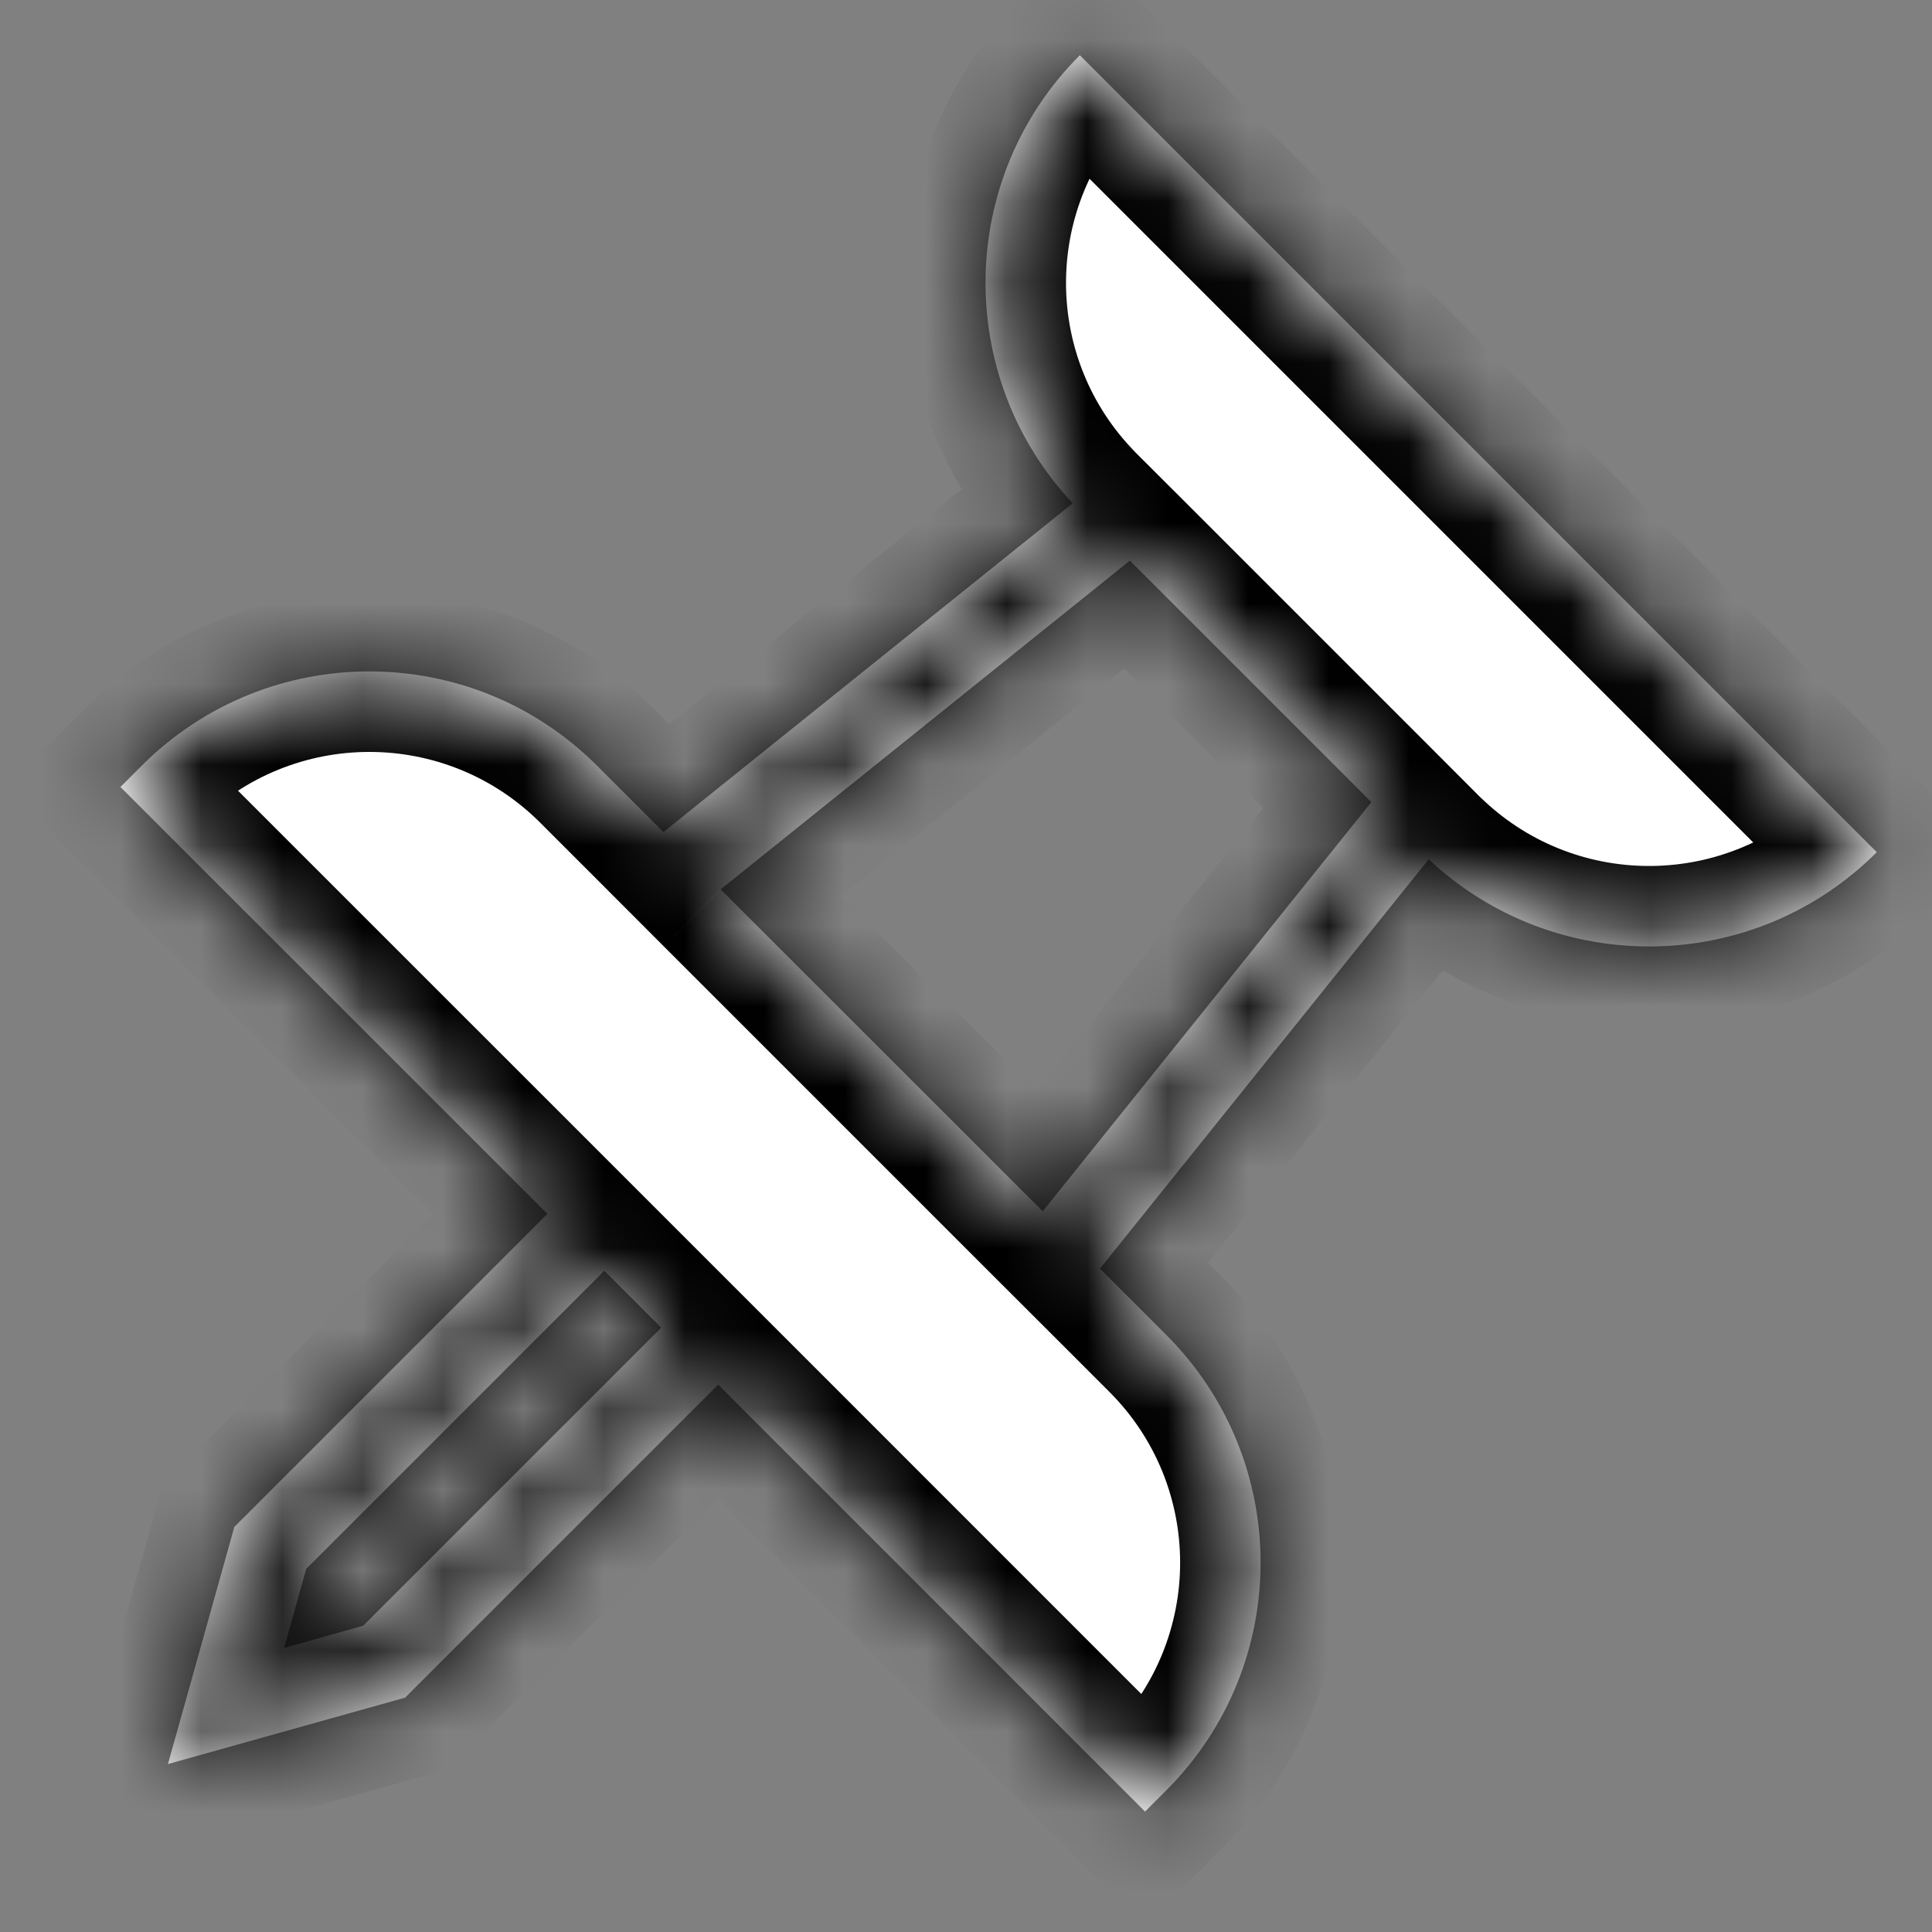 <svg width="24" height="24" viewBox="0 0 24 24" fill="none" xmlns="http://www.w3.org/2000/svg"><rect x="0" y="0" width="24" height="24" fill="#808080" stroke="none"/><mask id="path-1-inside-1" fill="white"><path fill-rule="evenodd" clip-rule="evenodd" d="M13.414 0.686L23.314 10.586C21.782 12.118 19.316 12.147 17.748 10.674L13.664 15.759L14.488 16.583C16.05 18.145 16.05 20.678 14.488 22.24L14.224 22.504L8.921 17.2L5.125 20.996L5.033 21.089L4.907 21.124L2.942 21.674L2.086 21.914L2.326 21.058L2.876 19.093L2.911 18.967L3.004 18.875L6.8 15.079L1.496 9.776L1.76 9.512C3.322 7.95 5.855 7.95 7.417 9.512L8.241 10.336L13.326 6.252C11.853 4.684 11.882 2.218 13.414 0.686ZM12.953 15.047L8.952 11.048L14.036 6.964L17.036 9.964L12.953 15.047ZM7.507 15.786L3.804 19.489L3.529 20.471L4.511 20.196L8.214 16.493L7.507 15.786Z"/></mask><path fill-rule="evenodd" clip-rule="evenodd" d="M13.414 0.686L23.314 10.586C21.782 12.118 19.316 12.147 17.748 10.674L13.664 15.759L14.488 16.583C16.05 18.145 16.05 20.678 14.488 22.24L14.224 22.504L8.921 17.2L5.125 20.996L5.033 21.089L4.907 21.124L2.942 21.674L2.086 21.914L2.326 21.058L2.876 19.093L2.911 18.967L3.004 18.875L6.8 15.079L1.496 9.776L1.76 9.512C3.322 7.95 5.855 7.95 7.417 9.512L8.241 10.336L13.326 6.252C11.853 4.684 11.882 2.218 13.414 0.686ZM12.953 15.047L8.952 11.048L14.036 6.964L17.036 9.964L12.953 15.047ZM7.507 15.786L3.804 19.489L3.529 20.471L4.511 20.196L8.214 16.493L7.507 15.786Z" fill="white"/><path d="M23.314 10.586L24.021 11.293L24.728 10.586L24.021 9.879L23.314 10.586ZM13.414 0.686L14.121 -0.021L13.414 -0.728L12.707 -0.021L13.414 0.686ZM17.748 10.674L18.433 9.945L17.645 9.206L16.968 10.048L17.748 10.674ZM13.664 15.759L12.884 15.133L12.322 15.832L12.957 16.466L13.664 15.759ZM14.488 16.583L15.195 15.876L14.488 16.583ZM14.488 22.24L13.781 21.533L13.781 21.533L14.488 22.24ZM14.224 22.504L13.517 23.211L14.224 23.918L14.931 23.211L14.224 22.504ZM8.921 17.2L9.628 16.493L8.921 15.786L8.214 16.493L8.921 17.2ZM5.125 20.996L4.418 20.289L4.418 20.289L5.125 20.996ZM5.033 21.089L5.302 22.052L5.555 21.981L5.74 21.796L5.033 21.089ZM4.907 21.124L4.637 20.161L4.637 20.161L4.907 21.124ZM2.942 21.674L3.212 22.637L3.212 22.637L2.942 21.674ZM2.086 21.914L1.124 21.644L0.644 23.356L2.356 22.877L2.086 21.914ZM2.326 21.058L1.363 20.788H1.363L2.326 21.058ZM2.876 19.093L3.839 19.363L3.839 19.363L2.876 19.093ZM2.911 18.967L2.204 18.26L2.019 18.445L1.948 18.698L2.911 18.967ZM3.004 18.875L3.711 19.582L3.711 19.582L3.004 18.875ZM6.8 15.079L7.507 15.786L8.214 15.079L7.507 14.372L6.8 15.079ZM1.496 9.776L0.789 9.069L0.082 9.776L0.789 10.483L1.496 9.776ZM1.76 9.512L1.053 8.805H1.053L1.76 9.512ZM7.417 9.512L6.71 10.219H6.71L7.417 9.512ZM8.241 10.336L7.534 11.043L8.168 11.678L8.867 11.116L8.241 10.336ZM13.326 6.252L13.952 7.032L14.794 6.355L14.055 5.567L13.326 6.252ZM8.952 11.048L8.326 10.268L7.457 10.966L8.245 11.755L8.952 11.048ZM12.953 15.047L12.245 15.755L13.034 16.543L13.732 15.674L12.953 15.047ZM14.036 6.964L14.743 6.257L14.108 5.623L13.409 6.185L14.036 6.964ZM17.036 9.964L17.815 10.591L18.377 9.892L17.743 9.257L17.036 9.964ZM3.804 19.489L3.097 18.782L2.911 18.967L2.841 19.22L3.804 19.489ZM7.507 15.786L8.214 15.079L7.507 14.372L6.8 15.079L7.507 15.786ZM3.529 20.471L2.566 20.202L2.086 21.914L3.798 21.434L3.529 20.471ZM4.511 20.196L4.781 21.159L5.033 21.089L5.218 20.903L4.511 20.196ZM8.214 16.493L8.921 17.2L9.628 16.493L8.921 15.786L8.214 16.493ZM24.021 9.879L14.121 -0.021L12.707 1.393L22.607 11.293L24.021 9.879ZM17.063 11.403C19.024 13.245 22.106 13.208 24.021 11.293L22.607 9.879C21.458 11.028 19.608 11.05 18.433 9.945L17.063 11.403ZM14.443 16.385L18.528 11.3L16.968 10.048L12.884 15.133L14.443 16.385ZM12.957 16.466L13.781 17.29L15.195 15.876L14.371 15.052L12.957 16.466ZM13.781 17.29C14.953 18.462 14.953 20.361 13.781 21.533L15.195 22.947C17.148 20.994 17.148 17.829 15.195 15.876L13.781 17.29ZM13.781 21.533L13.517 21.797L14.931 23.211L15.195 22.947L13.781 21.533ZM14.931 21.797L9.628 16.493L8.214 17.907L13.517 23.211L14.931 21.797ZM5.832 21.703L9.628 17.907L8.214 16.493L4.418 20.289L5.832 21.703ZM5.74 21.796L5.832 21.703L4.418 20.289L4.326 20.381L5.74 21.796ZM5.176 22.087L5.302 22.052L4.763 20.126L4.637 20.161L5.176 22.087ZM3.212 22.637L5.176 22.087L4.637 20.161L2.673 20.711L3.212 22.637ZM2.356 22.877L3.212 22.637L2.673 20.711L1.817 20.951L2.356 22.877ZM1.363 20.788L1.124 21.644L3.049 22.183L3.289 21.327L1.363 20.788ZM1.913 18.824L1.363 20.788L3.289 21.327L3.839 19.363L1.913 18.824ZM1.948 18.698L1.913 18.824L3.839 19.363L3.874 19.237L1.948 18.698ZM2.297 18.168L2.204 18.26L3.619 19.674L3.711 19.582L2.297 18.168ZM6.093 14.372L2.297 18.168L3.711 19.582L7.507 15.786L6.093 14.372ZM7.507 14.372L2.203 9.069L0.789 10.483L6.093 15.786L7.507 14.372ZM2.203 10.483L2.467 10.219L1.053 8.805L0.789 9.069L2.203 10.483ZM2.467 10.219C3.639 9.048 5.538 9.048 6.71 10.219L8.124 8.805C6.171 6.852 3.006 6.852 1.053 8.805L2.467 10.219ZM6.71 10.219L7.534 11.043L8.948 9.629L8.124 8.805L6.71 10.219ZM12.7 5.472L7.615 9.557L8.867 11.116L13.952 7.032L12.7 5.472ZM12.707 -0.021C10.792 1.894 10.755 4.976 12.597 6.937L14.055 5.567C12.95 4.392 12.972 2.542 14.121 1.393L12.707 -0.021ZM8.245 11.755L12.245 15.755L13.66 14.34L9.66 10.341L8.245 11.755ZM9.579 11.827L14.662 7.744L13.409 6.185L8.326 10.268L9.579 11.827ZM13.328 7.672L16.328 10.672L17.743 9.257L14.743 6.257L13.328 7.672ZM16.256 9.338L12.173 14.421L13.732 15.674L17.815 10.591L16.256 9.338ZM4.511 20.196L8.214 16.493L6.8 15.079L3.097 18.782L4.511 20.196ZM4.492 20.741L4.767 19.759L2.841 19.22L2.566 20.202L4.492 20.741ZM4.241 19.233L3.259 19.508L3.798 21.434L4.781 21.159L4.241 19.233ZM7.507 15.786L3.804 19.489L5.218 20.903L8.921 17.2L7.507 15.786ZM8.921 15.786L8.214 15.079L6.8 16.493L7.507 17.2L8.921 15.786Z" fill="black" mask="url(#path-1-inside-1)"/></svg>